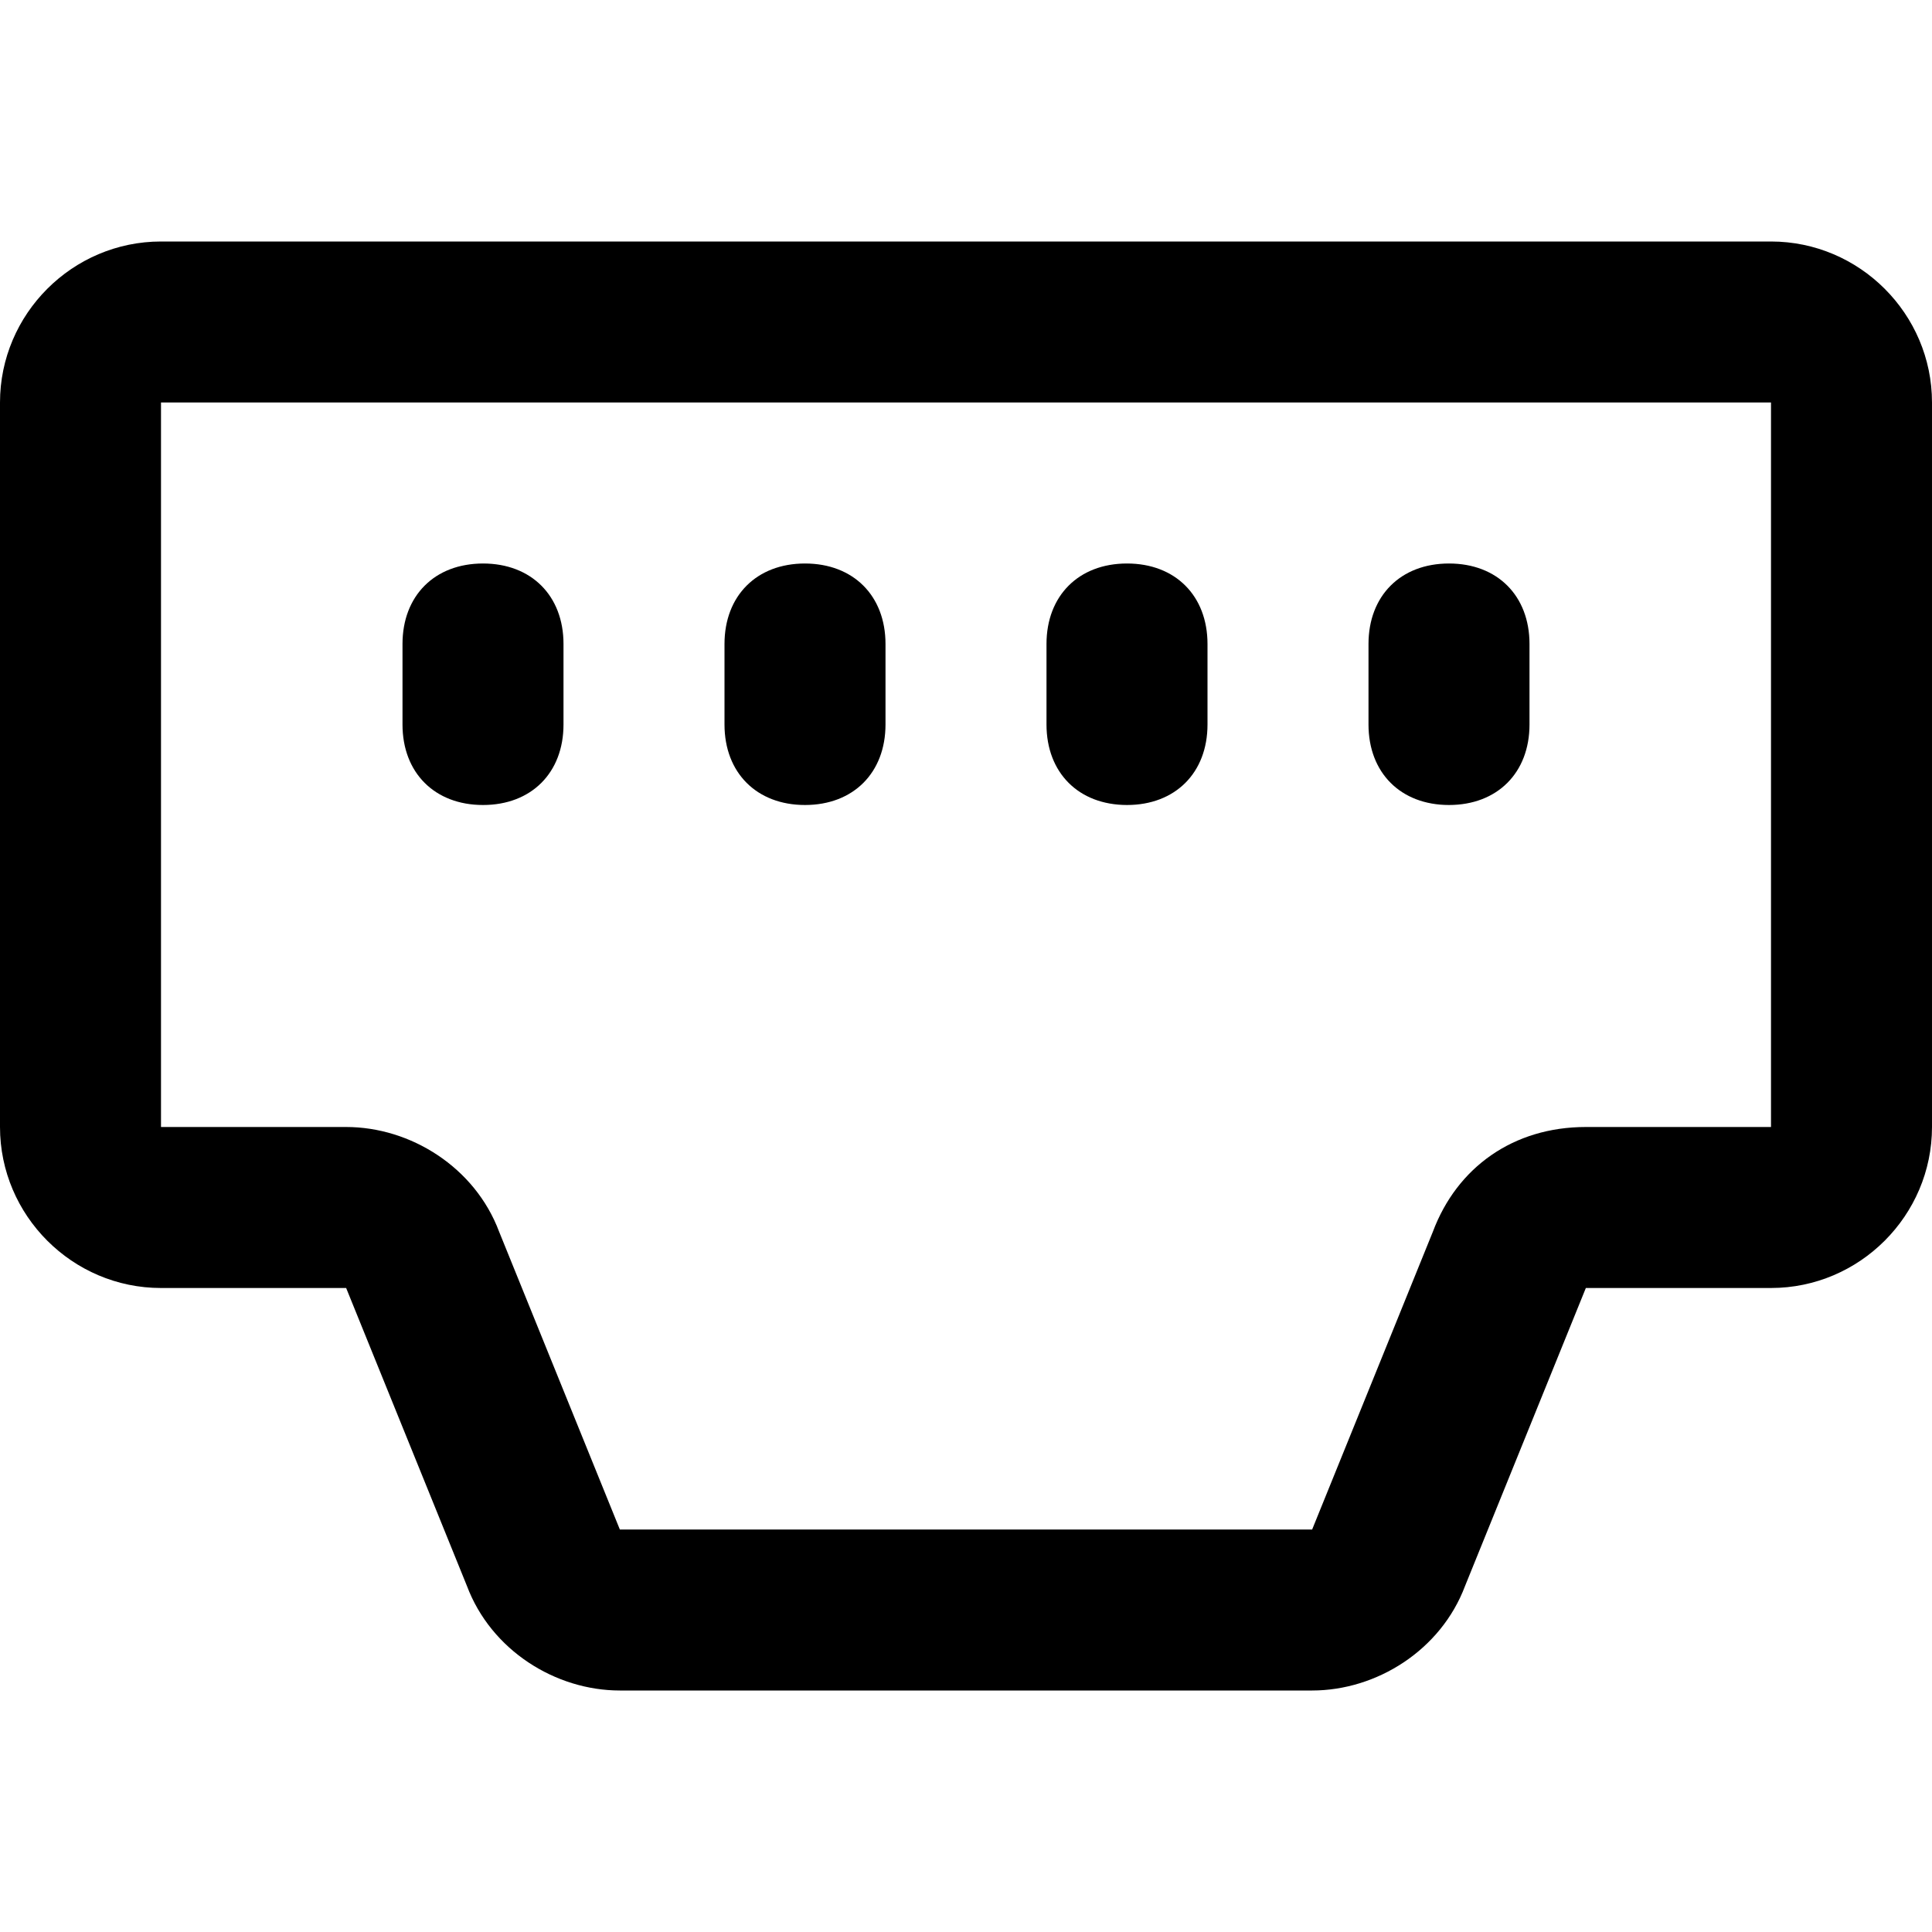 <?xml version="1.0" standalone="no"?><!DOCTYPE svg PUBLIC "-//W3C//DTD SVG 1.1//EN" "http://www.w3.org/Graphics/SVG/1.1/DTD/svg11.dtd"><svg t="1732244853115" class="icon" viewBox="0 0 1024 1024" version="1.1" xmlns="http://www.w3.org/2000/svg" p-id="11374" xmlns:xlink="http://www.w3.org/1999/xlink" width="200" height="200"><path d="M695.467 896H328.533c-34.133 0-68.267-21.333-81.067-55.467L183.467 682.667H85.333c-46.933 0-85.333-38.4-85.333-85.333V213.333c0-46.933 38.4-85.333 85.333-85.333h853.333c46.933 0 85.333 38.4 85.333 85.333v384c0 46.933-38.4 85.333-85.333 85.333h-98.133l-64 157.867c-12.8 34.133-46.933 55.467-81.067 55.467zM85.333 213.333v384h98.133c34.133 0 68.267 21.333 81.067 55.467L328.533 810.667h366.933l64-157.867c12.8-34.133 42.667-55.467 81.067-55.467H938.667V213.333H85.333z" p-id="11375"></path><path d="M256 426.667c-25.6 0-42.667-17.067-42.667-42.667V341.333c0-25.6 17.067-42.667 42.667-42.667s42.667 17.067 42.667 42.667v42.667c0 25.6-17.067 42.667-42.667 42.667zM426.667 426.667c-25.6 0-42.667-17.067-42.667-42.667V341.333c0-25.6 17.067-42.667 42.667-42.667s42.667 17.067 42.667 42.667v42.667c0 25.6-17.067 42.667-42.667 42.667zM597.333 426.667c-25.6 0-42.667-17.067-42.667-42.667V341.333c0-25.6 17.067-42.667 42.667-42.667s42.667 17.067 42.667 42.667v42.667c0 25.6-17.067 42.667-42.667 42.667zM768 426.667c-25.6 0-42.667-17.067-42.667-42.667V341.333c0-25.6 17.067-42.667 42.667-42.667s42.667 17.067 42.667 42.667v42.667c0 25.6-17.067 42.667-42.667 42.667z" p-id="11376"></path></svg>